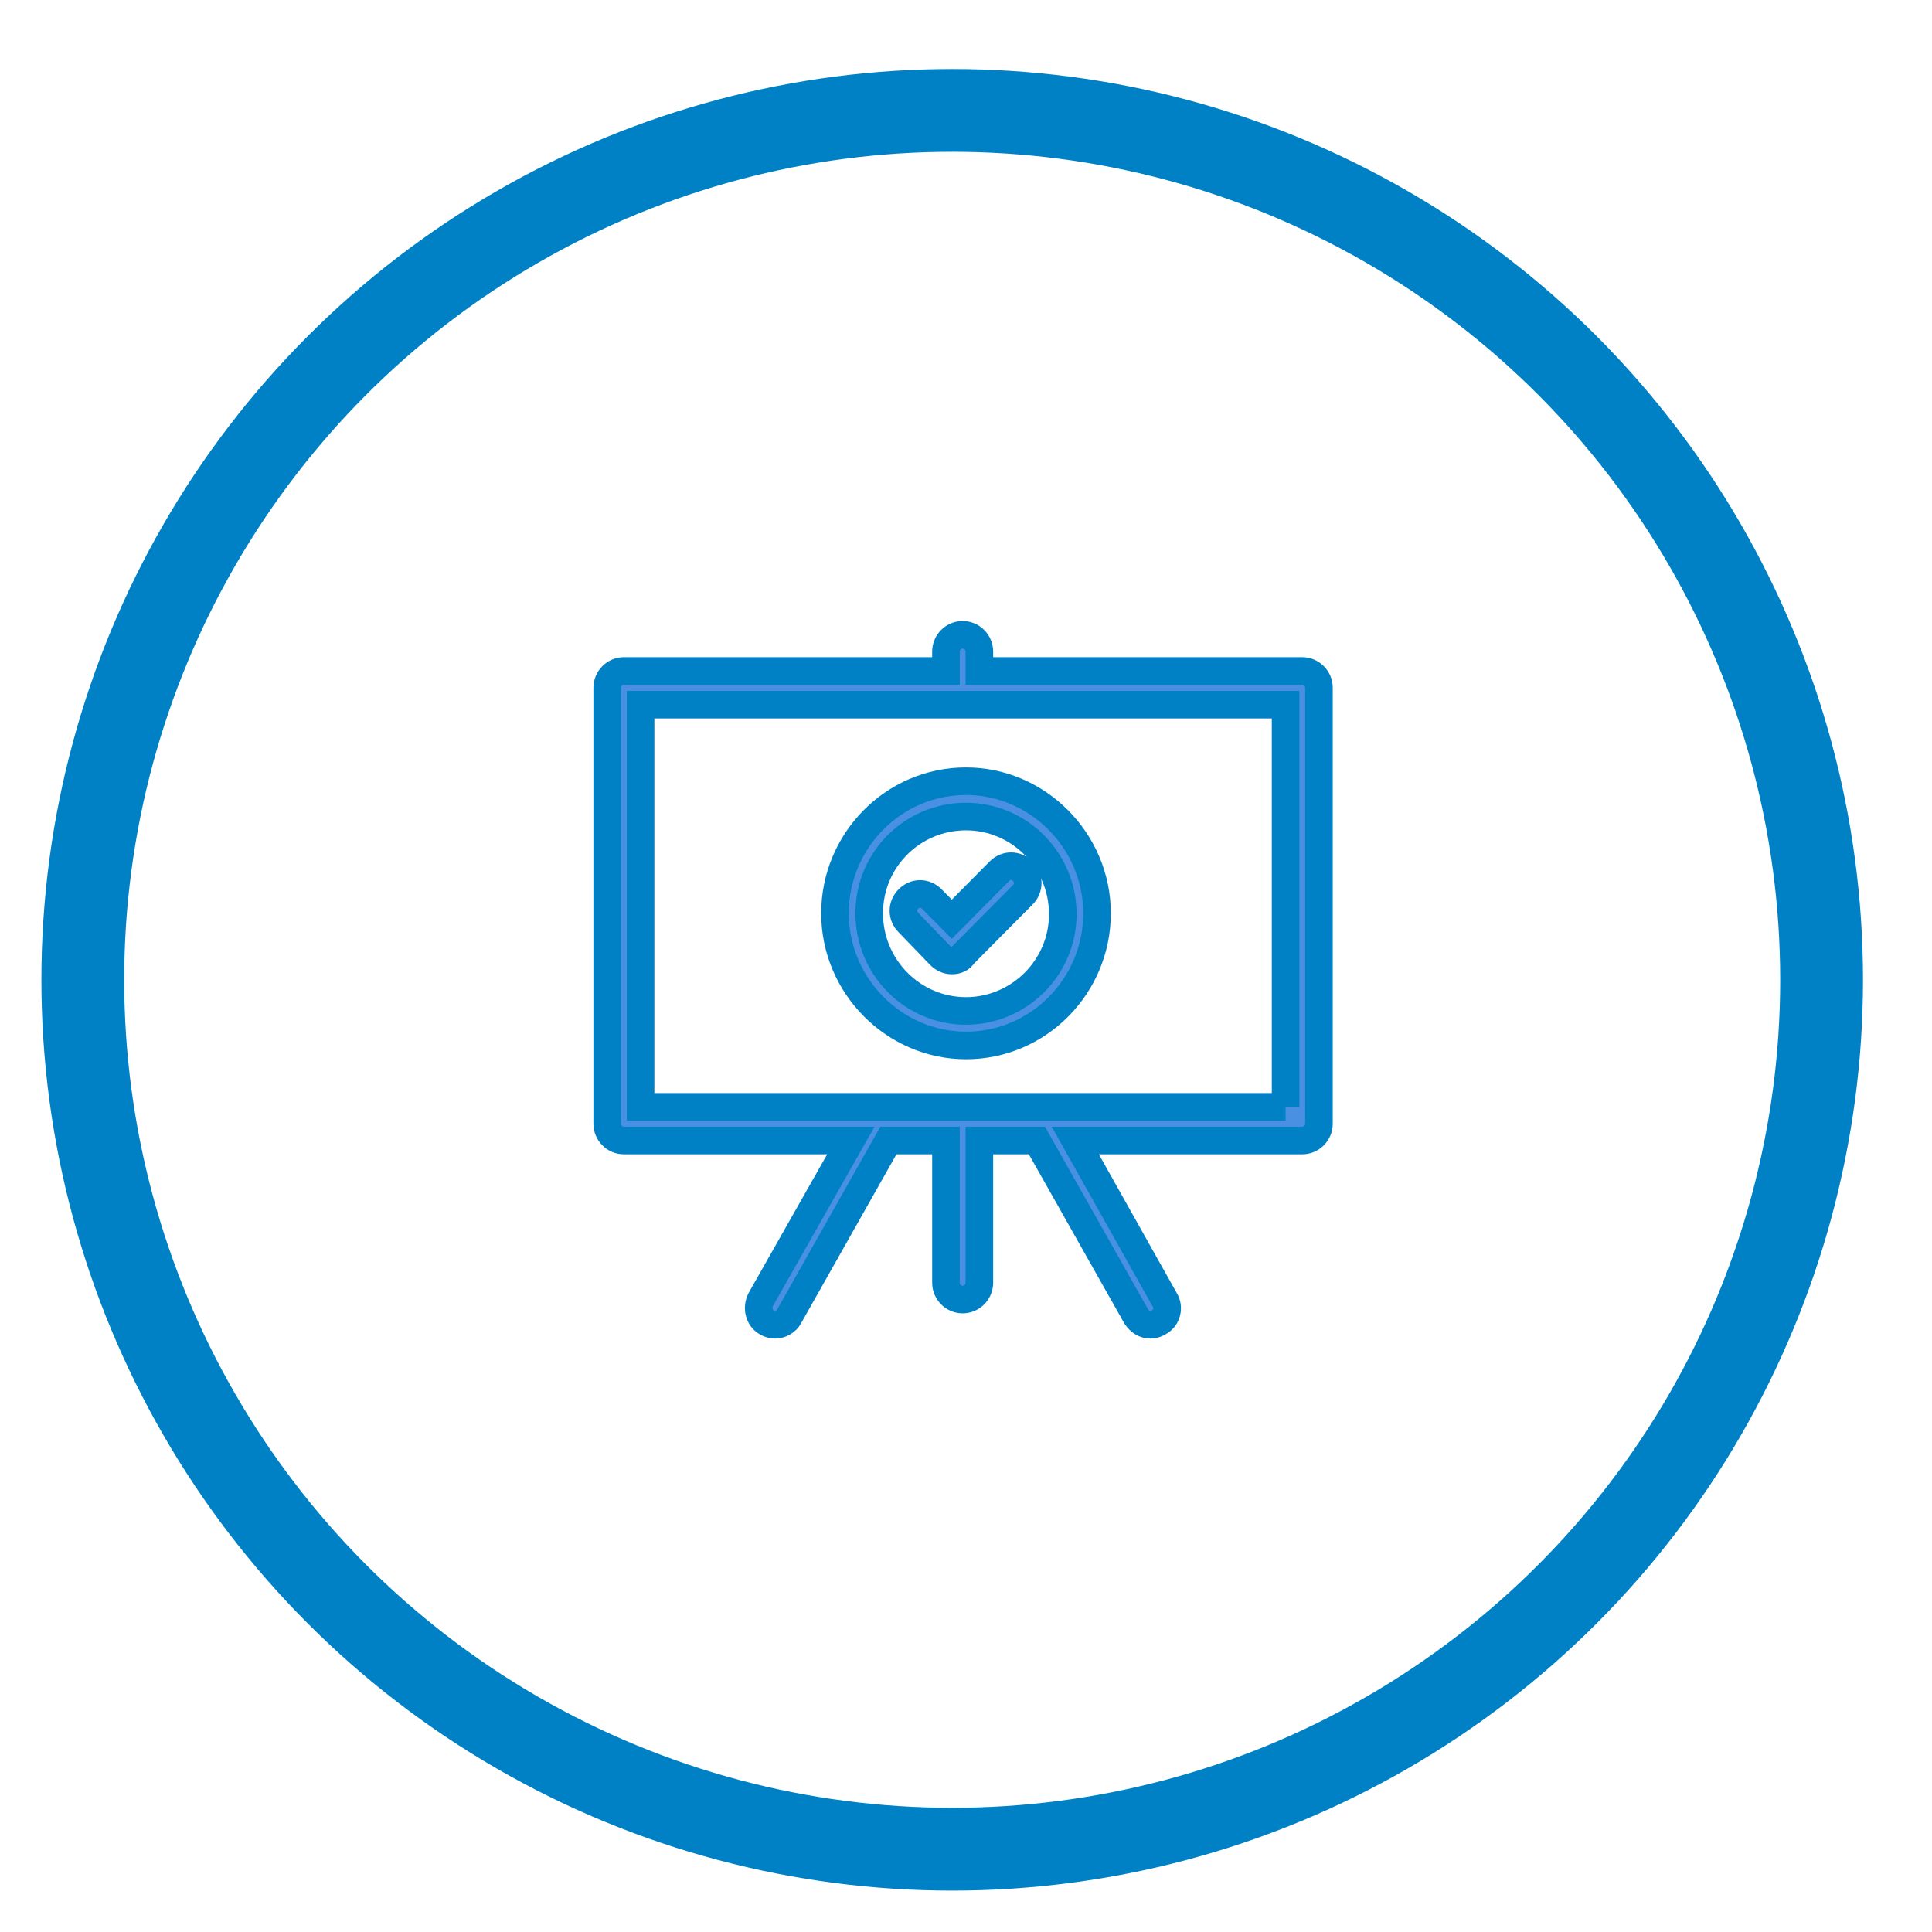 <?xml version="1.0" encoding="UTF-8"?>
<svg width="70px" height="70px" viewBox="0 0 70 70" version="1.1" xmlns="http://www.w3.org/2000/svg" xmlns:xlink="http://www.w3.org/1999/xlink">
    <!-- Generator: Sketch 43.2 (39069) - http://www.bohemiancoding.com/sketch -->
    <title>icon / objective</title>
    <desc>Created with Sketch.</desc>
    <defs></defs>
    <g id="Symbols" stroke="none" stroke-width="1" fill="none" fill-rule="evenodd">
        <g id="icon-/-objective" stroke="#0081C6">
            <g id="Page-1" transform="translate(22, 23)" fill="#4990E2">
                <path d="M24.579,17.104 L1.209,17.104 L1.209,2.53 L24.579,2.53 L24.579,17.104 M25.184,1.311 L13.484,1.311 L13.484,0.61 C13.484,0.274 13.212,0 12.879,0 C12.547,0 12.274,0.274 12.274,0.61 L12.274,1.311 L0.605,1.311 C0.272,1.311 0,1.585 0,1.921 L0,17.713 C0,18.049 0.272,18.323 0.605,18.323 L8.828,18.323 L5.563,24.085 C5.412,24.39 5.502,24.756 5.774,24.909 C5.865,24.97 5.986,25 6.077,25 C6.288,25 6.5,24.878 6.591,24.695 L10.188,18.323 L12.274,18.323 L12.274,23.476 C12.274,23.811 12.547,24.085 12.879,24.085 C13.212,24.085 13.484,23.811 13.484,23.476 L13.484,18.323 L15.57,18.323 L19.167,24.695 C19.288,24.878 19.47,25 19.681,25 C19.772,25 19.893,24.97 19.984,24.909 C20.286,24.756 20.377,24.36 20.195,24.085 L16.96,18.323 L25.184,18.323 C25.516,18.323 25.788,18.049 25.788,17.713 L25.788,1.921 C25.788,1.585 25.516,1.311 25.184,1.311" id="Fill-1"></path>
                <path d="M13,13.628 C11.065,13.628 9.493,12.043 9.493,10.091 C9.493,8.14 11.065,6.585 13,6.585 C14.935,6.585 16.507,8.171 16.507,10.122 C16.507,12.073 14.905,13.628 13,13.628 M13,5.305 C10.37,5.305 8.253,7.47 8.253,10.091 C8.253,12.713 10.4,14.878 13,14.878 C15.63,14.878 17.747,12.713 17.747,10.091 C17.747,7.47 15.6,5.305 13,5.305" id="Fill-3"></path>
                <path d="M12.486,11.799 C12.335,11.799 12.184,11.738 12.063,11.616 L10.914,10.427 C10.672,10.183 10.672,9.817 10.914,9.573 C11.156,9.329 11.519,9.329 11.76,9.573 L12.486,10.305 L14.209,8.567 C14.451,8.323 14.814,8.323 15.056,8.567 C15.298,8.811 15.298,9.177 15.056,9.421 L12.909,11.585 C12.819,11.738 12.667,11.799 12.486,11.799" id="Fill-5"></path>
            </g>
            <circle id="Oval-Copy-4" stroke-width="3" cx="34.5" cy="35.5" r="31.5"></circle>
        </g>
    </g>
</svg>